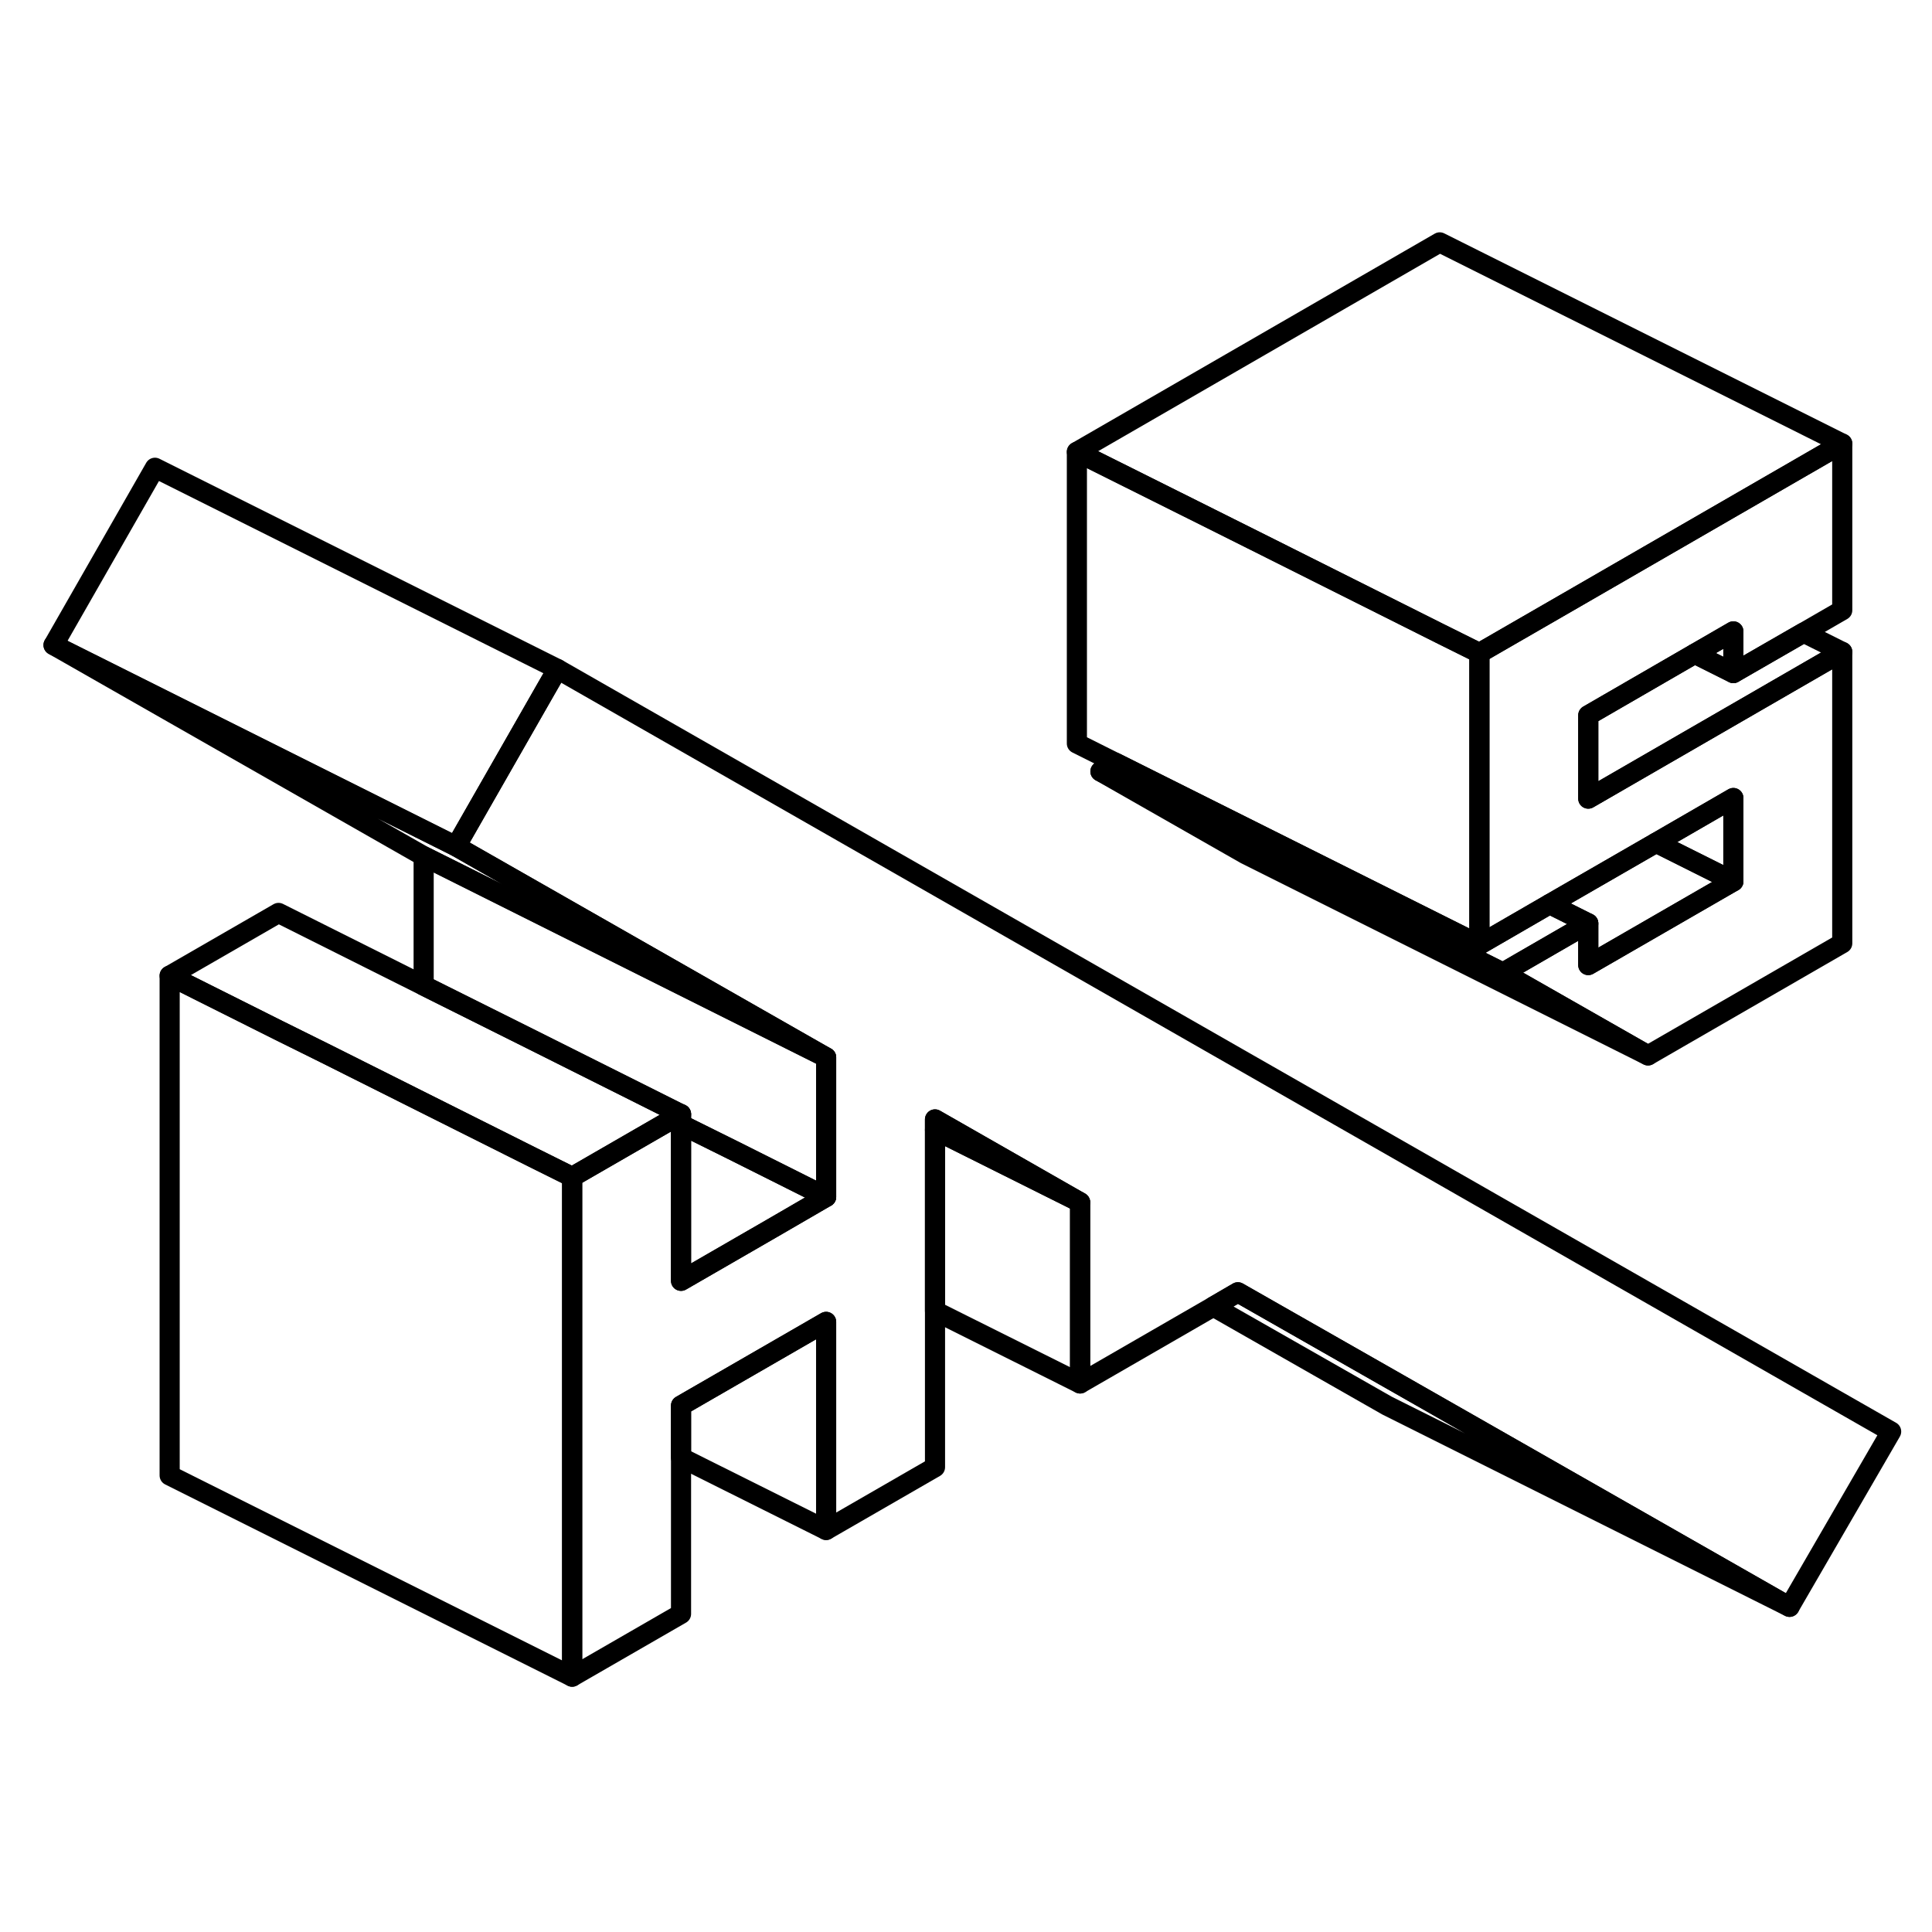 <svg width="24" height="24" viewBox="0 0 96 76" fill="none" xmlns="http://www.w3.org/2000/svg" stroke-width="1px" stroke-linecap="round" stroke-linejoin="round">
    <path d="M86.13 23.443V21.373L84.21 22.483L78.92 25.543V29.683L91.54 22.393V36.873L81.89 42.443L74.68 38.333L78.92 35.883V37.953L86.13 33.793V29.653L82.29 31.873L77 34.923L73.51 36.943V22.453L78.45 19.603L81.93 17.593L91.54 12.043V20.323L89.62 21.433L86.13 23.443Z" stroke="currentColor" stroke-linejoin="round"/>
    <path d="M81.89 42.443L61.89 32.443L54.68 28.333L62.36 32.173L74.68 38.333L81.89 42.443Z" stroke="currentColor" stroke-linejoin="round"/>
    <path d="M41.051 42.543V49.473L36.421 47.153L33.841 45.873V45.363L33.671 45.283L26.461 41.673L21.051 38.973V32.543L41.051 42.543Z" stroke="currentColor" stroke-linejoin="round"/>
    <path d="M33.84 45.363L33.67 45.463L33.37 45.633L28.43 48.483L26.46 47.503L16.12 42.323L13.84 41.193L8.43 38.483L13.84 35.363L21.05 38.973L26.46 41.673L33.67 45.283L33.84 45.363Z" stroke="currentColor" stroke-linejoin="round"/>
    <path d="M41.05 49.473L38.31 51.063L33.84 53.643V45.873L36.42 47.153L41.05 49.473Z" stroke="currentColor" stroke-linejoin="round"/>
    <path d="M41.05 42.543L21.05 32.543L2.66 22.053L22.66 32.053L41.05 42.543Z" stroke="currentColor" stroke-linejoin="round"/>
    <path d="M53.67 49.743L46.46 46.143V45.623L53.67 49.743Z" stroke="currentColor" stroke-linejoin="round"/>
    <path d="M88.92 69.843L68.92 59.843L60.29 54.923L61.51 54.213L69.53 58.783L88.92 69.843Z" stroke="currentColor" stroke-linejoin="round"/>
    <path d="M91.54 12.043L81.93 17.593L78.45 19.603L73.51 22.453L71.54 21.473L63.12 17.253L59.28 15.333L53.51 12.453L71.54 2.043L91.54 12.043Z" stroke="currentColor" stroke-linejoin="round"/>
    <path d="M73.51 22.453V36.943L63.11 31.743L55.43 27.903L53.51 26.943V12.453L59.28 15.333L63.12 17.253L71.54 21.473L73.51 22.453Z" stroke="currentColor" stroke-linejoin="round"/>
    <path d="M78.92 35.883L74.68 38.333L62.36 32.173L54.68 28.333L55.43 27.903L63.11 31.743L73.51 36.943L77 34.923L78.92 35.883Z" stroke="currentColor" stroke-linejoin="round"/>
    <path d="M86.13 29.653V33.793L82.29 31.873L86.13 29.653Z" stroke="currentColor" stroke-linejoin="round"/>
    <path d="M78.92 37.953V35.883L77 34.923L82.29 31.873L86.13 33.793L78.92 37.953Z" stroke="currentColor" stroke-linejoin="round"/>
    <path d="M86.13 21.373V23.443L84.21 22.483L86.13 21.373Z" stroke="currentColor" stroke-linejoin="round"/>
    <path d="M91.54 22.393L78.92 29.683V25.543L84.21 22.483L86.13 23.443L89.62 21.433L91.54 22.393Z" stroke="currentColor" stroke-linejoin="round"/>
    <path d="M93.97 61.133L88.92 69.843L69.53 58.783L61.51 54.213L60.29 54.923L53.67 58.743V49.743L46.46 45.623V62.903L41.05 66.023V55.683L33.84 59.843V70.193L28.43 73.313V48.483L33.37 45.633L33.67 45.463L33.84 45.363V53.643L38.31 51.063L41.05 49.473V42.543L22.66 32.053L27.08 24.323L27.7 23.243L93.97 61.133Z" stroke="currentColor" stroke-linejoin="round"/>
    <path d="M53.67 49.743V58.743L46.46 55.143V46.143L53.67 49.743Z" stroke="currentColor" stroke-linejoin="round"/>
    <path d="M41.05 55.683V66.023L33.84 62.423V59.843L41.05 55.683Z" stroke="currentColor" stroke-linejoin="round"/>
    <path d="M28.43 48.483V73.313L8.43 63.313V38.483L13.84 41.193L16.12 42.323L26.46 47.503L28.43 48.483Z" stroke="currentColor" stroke-linejoin="round"/>
    <path d="M27.7 23.243L27.08 24.323L22.66 32.053L2.66 22.053L7.7 13.243L27.7 23.243Z" stroke="currentColor" stroke-linejoin="round"/>
</svg>